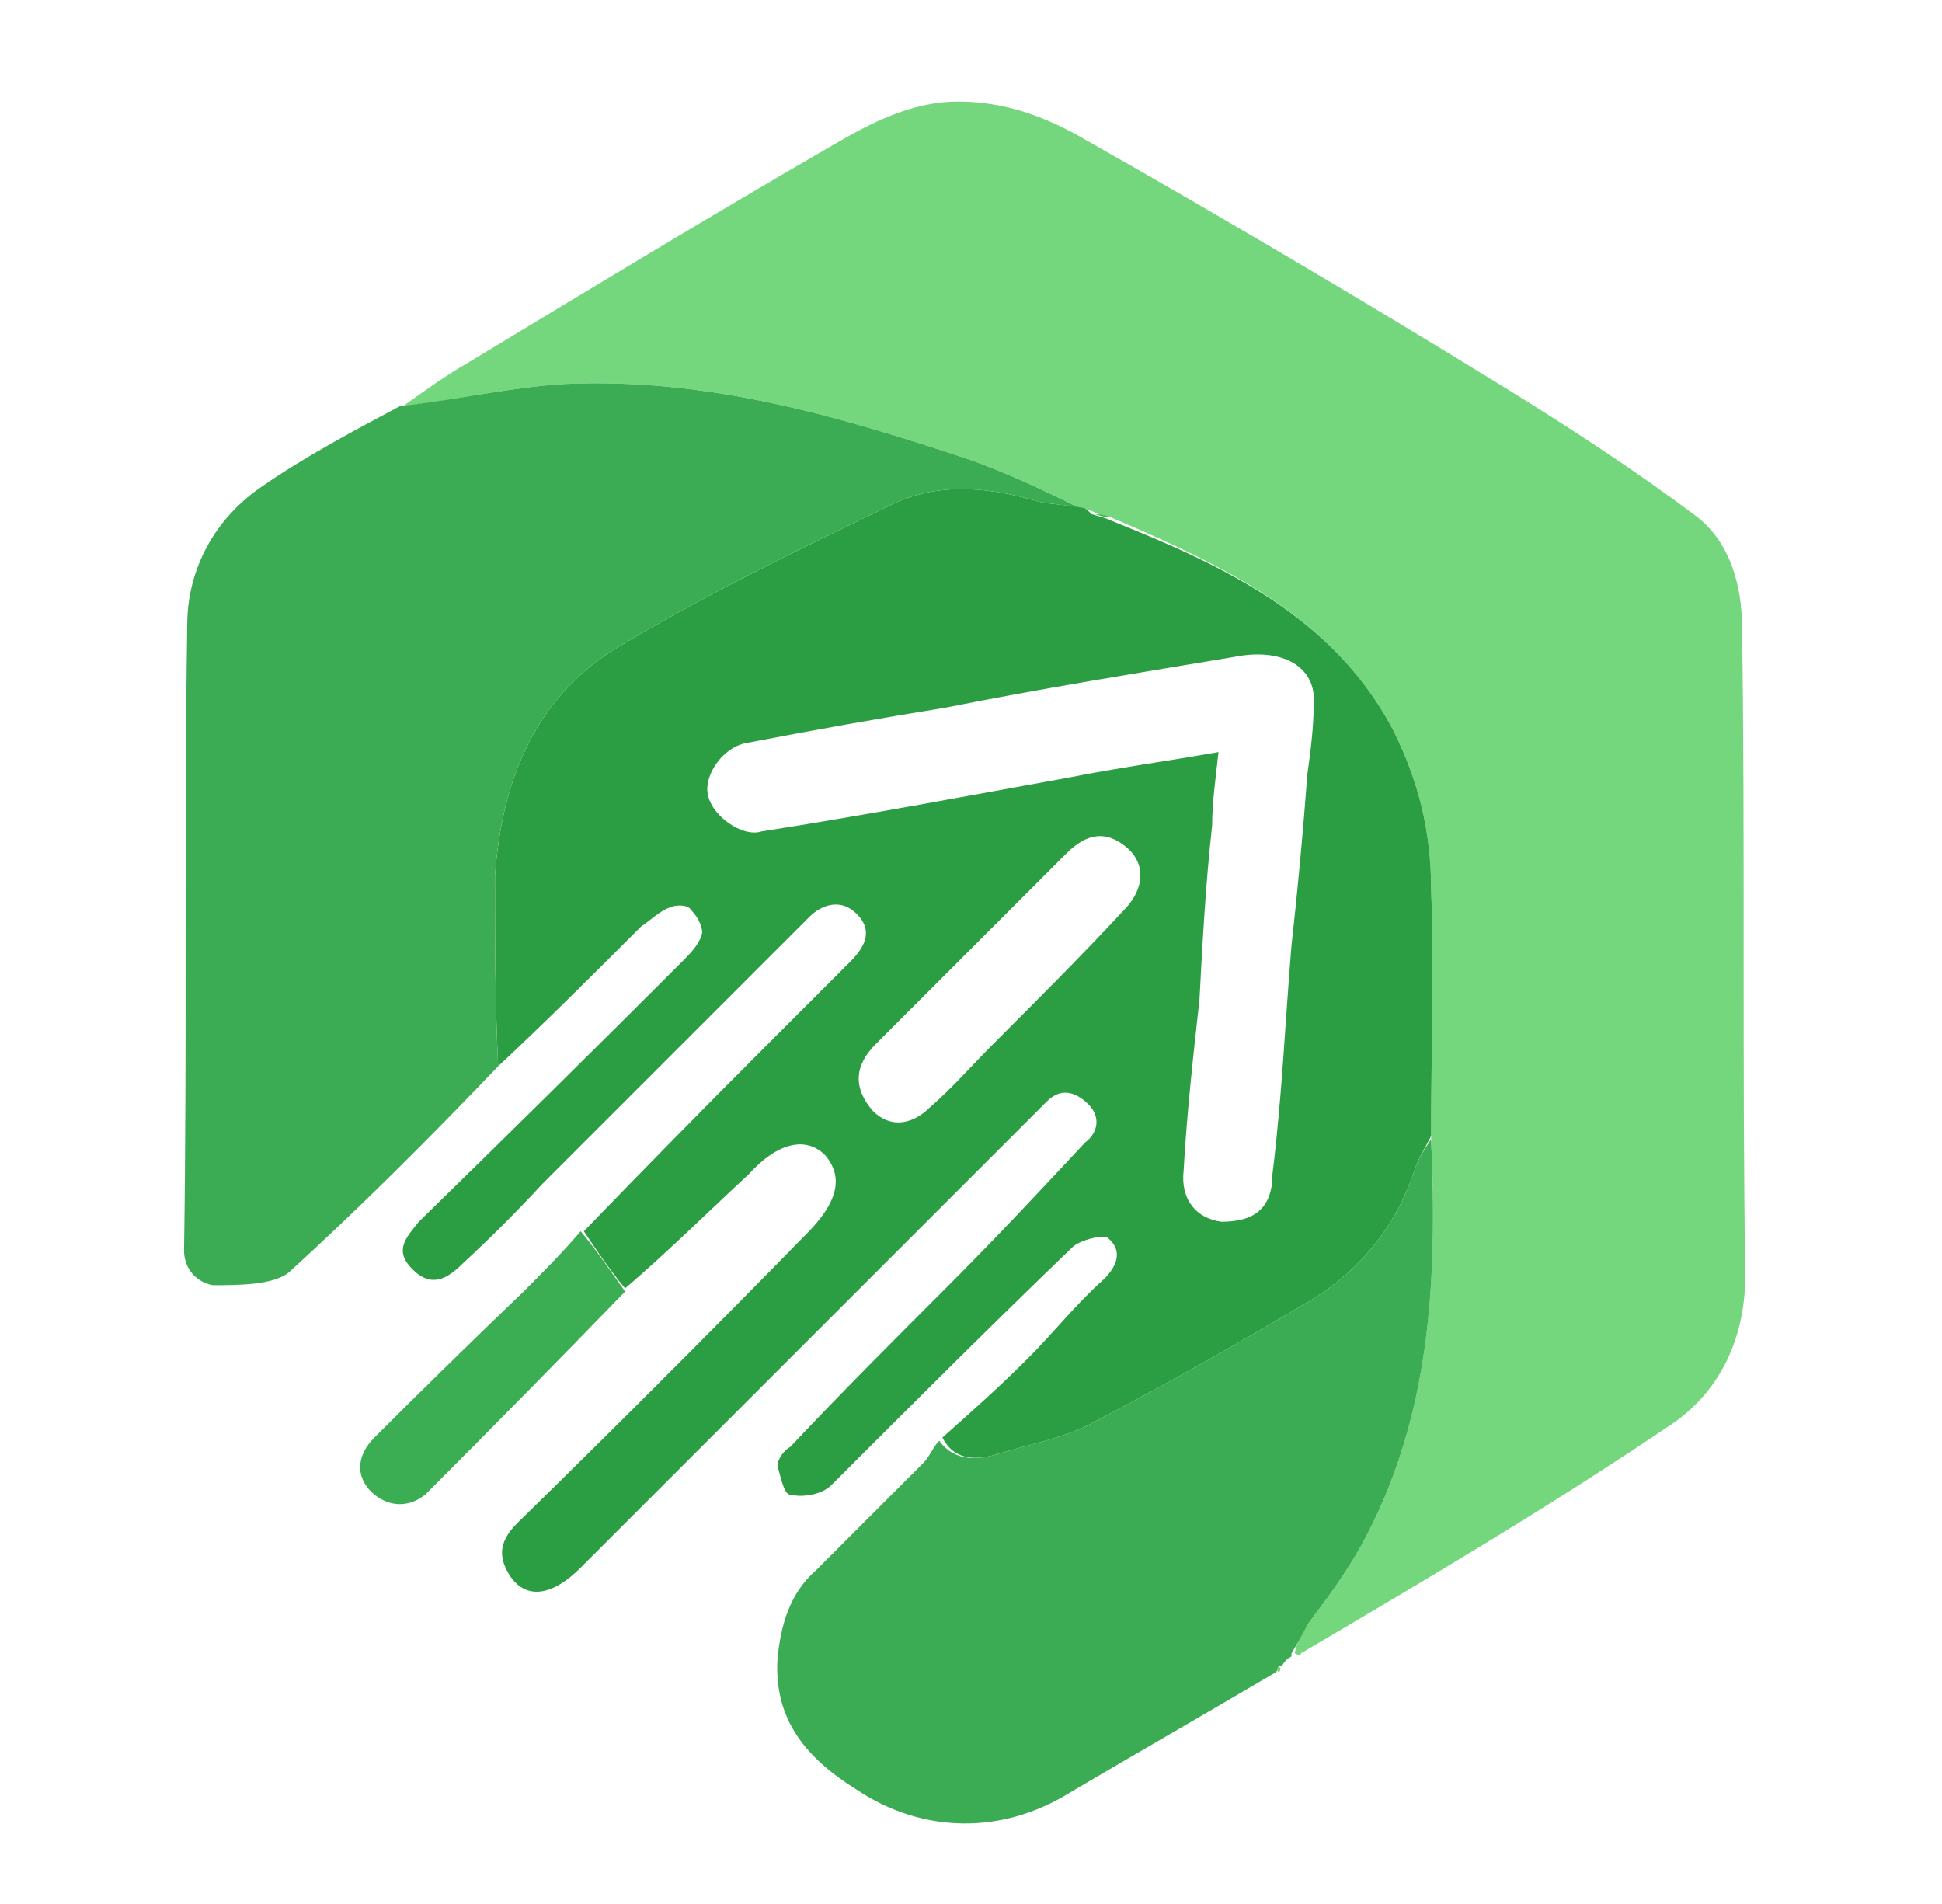 <svg xmlns="http://www.w3.org/2000/svg" version="1.1" xmlns:xlink="http://www.w3.org/1999/xlink" width="510" height="500"><svg version="1.2" xmlns="http://www.w3.org/2000/svg" viewBox="0 0 59 60" width="510" height="500">
	<title>download (1) 1</title>
	<style>
		.s0 { fill: #74d77e } 
		.s1 { fill: #2b9d43 } 
		.s2 { fill: #3bac53 } 
		.s3 { fill: #3bad53 } 
	</style>
	<path class="s0" d="m11.6 12.8c0.7-0.5 1.4-1 2.1-1.4 3.8-2.3 7.6-4.6 11.4-6.8 1.2-0.7 2.5-1.4 4-1.4 1.5 0 2.8 0.5 4 1.2q6.7 3.8 13.2 7.8c2.1 1.3 4.1 2.6 6.1 4.1 1 0.8 1.4 2.1 1.4 3.5 0.1 6.8 0 13.6 0.1 20.4 0 2.1-0.9 3.8-2.5 4.8-3.7 2.5-7.6 4.8-11.5 7.1q0 0.1-0.2 0 0.1-0.5 0.4-0.9c0.6-0.8 1.2-1.6 1.7-2.5 2.2-4 2.4-8.4 2.2-12.9 0-2.7 0.1-5.2 0-7.8 0-1.8-0.4-3.4-1.2-5-1.9-3.6-5.4-5.2-8.9-6.7-0.2 0-0.4-0.1-0.6-0.2-0.1 0-0.2-0.1-0.4-0.1-1.2-0.6-2.3-1.1-3.4-1.5-4.2-1.4-8.3-2.6-12.8-2.4-1.7 0.1-3.4 0.5-5.1 0.7z"></path>
	<path class="s1" d="m33.9 16.4c3.5 1.4 7 3 8.9 6.6 0.8 1.6 1.2 3.2 1.2 5 0.1 2.6 0 5.1 0 7.8-0.2 0.4-0.4 0.7-0.5 1q-0.9 2.8-3.5 4.3c-2.2 1.3-4.3 2.5-6.6 3.7-0.9 0.5-2 0.7-3 1-0.6 0.2-1.4 0.3-1.8-0.5 0.9-0.8 1.8-1.6 2.7-2.5 0.8-0.8 1.5-1.7 2.4-2.5 0.4-0.4 0.6-0.9 0.1-1.3-0.2-0.1-0.9 0.1-1.1 0.3-2.6 2.5-5.1 5-7.6 7.5-0.3 0.3-0.9 0.4-1.3 0.3-0.2 0-0.3-0.6-0.4-0.9 0-0.2 0.2-0.5 0.4-0.6 1.6-1.7 3.3-3.4 5-5.1 1.5-1.5 2.9-3 4.3-4.5 0.4-0.3 0.5-0.8 0.1-1.2-0.3-0.3-0.8-0.6-1.3-0.1-0.4 0.4-0.9 0.9-1.4 1.4q-6.6 6.6-13.3 13.3c-0.9 0.9-1.7 1-2.2 0.3-0.4-0.6-0.4-1.1 0.2-1.7q4.6-4.5 9.1-9.1c1-1 1.2-1.8 0.6-2.5-0.6-0.6-1.5-0.4-2.4 0.6-1.3 1.2-2.5 2.4-3.9 3.6-0.5-0.6-0.9-1.2-1.3-1.8q2.9-3 5.8-5.9 1.3-1.3 2.6-2.6c0.5-0.5 0.7-1 0.2-1.5-0.5-0.5-1.1-0.3-1.5 0.1q-4.2 4.2-8.4 8.4-1.2 1.3-2.5 2.5c-0.5 0.5-1 0.8-1.6 0.2-0.6-0.6-0.2-1 0.2-1.5q4.2-4.1 8.3-8.2c0.2-0.2 0.5-0.5 0.6-0.8 0.1-0.2-0.1-0.6-0.3-0.8-0.1-0.2-0.5-0.2-0.7-0.1-0.3 0.1-0.6 0.4-0.9 0.6-1.5 1.5-3 3-4.5 4.4-0.1-2-0.1-4-0.1-6 0.2-2.9 1.2-5.5 3.7-7.1 2.8-1.7 5.7-3.1 8.6-4.5 1.5-0.8 3.1-0.7 4.8-0.2 0.4 0.1 0.9 0.1 1.4 0.2 0.1 0 0.2 0.1 0.3 0.2 0.3 0.1 0.4 0.1 0.6 0.2zm-1.3 8.1c1.5-0.3 3-0.5 4.7-0.8-0.1 0.9-0.2 1.6-0.2 2.3-0.2 1.8-0.3 3.6-0.4 5.5-0.2 1.8-0.4 3.6-0.5 5.4-0.1 0.9 0.4 1.5 1.2 1.6 1 0 1.6-0.4 1.6-1.5 0.3-2.4 0.4-4.8 0.6-7.2q0.3-2.7 0.5-5.4c0.1-0.7 0.2-1.5 0.2-2.2 0.1-1.2-1-1.8-2.5-1.5-3 0.5-6.1 1-9.1 1.6q-3.1 0.5-6.2 1.1c-0.8 0.1-1.4 1-1.3 1.6 0.1 0.7 1.1 1.4 1.7 1.2 3.2-0.5 6.4-1.1 9.7-1.7zm-4.1 6.4q-1 1-2 2c-0.7 0.7-0.7 1.4-0.1 2.1 0.6 0.6 1.3 0.4 1.8-0.1 0.7-0.6 1.3-1.3 2-2 1.4-1.4 2.8-2.8 4.1-4.2 0.7-0.7 0.7-1.5 0.1-2-0.6-0.5-1.2-0.5-1.9 0.2-1.3 1.3-2.6 2.6-4 4z"></path>
	<path class="s2" d="m32.9 16c-0.4-0.1-0.9-0.1-1.3-0.2-1.7-0.5-3.3-0.6-4.8 0.2-2.9 1.4-5.8 2.8-8.6 4.5-2.5 1.6-3.5 4.2-3.7 7.1 0 2 0 4 0.1 6-2.2 2.3-4.3 4.4-6.6 6.5-0.5 0.4-1.6 0.4-2.4 0.4-0.5-0.1-0.9-0.5-0.9-1.1 0.1-6.6 0-13.1 0.1-19.7 0-1.8 0.9-3.4 2.4-4.4 1.3-0.9 2.8-1.7 4.3-2.5 1.8-0.2 3.5-0.6 5.2-0.7 4.5-0.2 8.6 1 12.8 2.4 1.1 0.4 2.2 0.9 3.4 1.5z"></path>
	<path class="s2" d="m28.5 45.4c0.5 0.7 1.3 0.6 1.9 0.4 1-0.3 2.1-0.5 3-1 2.3-1.2 4.4-2.4 6.6-3.7q2.6-1.5 3.5-4.3c0.1-0.3 0.3-0.6 0.5-0.9 0.2 4.4 0 8.8-2.2 12.8-0.5 0.9-1.1 1.7-1.7 2.5q-0.2 0.4-0.5 0.9c0 0.1 0 0.1 0 0.1q-0.2 0.1-0.3 0.3c0 0-0.1 0-0.1 0q0 0.1-0.1 0.2c-2.2 1.3-4.3 2.5-6.5 3.8-2.1 1.3-4.6 1.3-6.7-0.1-1.6-1-2.6-2.2-2.5-4.1 0.1-1.1 0.4-2.1 1.2-2.8q1.7-1.7 3.4-3.4c0.2-0.2 0.3-0.5 0.5-0.7z"></path>
	<path class="s3" d="m17.2 38.8c0.5 0.6 0.9 1.2 1.4 1.9q-3.1 3.2-6.3 6.4c-0.5 0.4-1.1 0.4-1.6 0-0.6-0.5-0.6-1.2 0-1.8q2.3-2.3 4.7-4.6c0.6-0.6 1.2-1.2 1.8-1.9z"></path>
	<path class="s0" d="m39.3 52.5q0.1-0.1 0.3-0.3-0.1 0.1-0.3 0.3z"></path>
	<path class="s0" d="m39.2 52.7q-0.1-0.1 0-0.2 0.1 0.1 0 0.2z"></path>
	<path class="s2" d="m33.9 16.3q-0.2 0-0.5-0.1 0.2 0 0.5 0.1z"></path>
</svg><style>@media (prefers-color-scheme: light) { :root { filter: none; } }
@media (prefers-color-scheme: dark) { :root { filter: none; } }
</style></svg>
